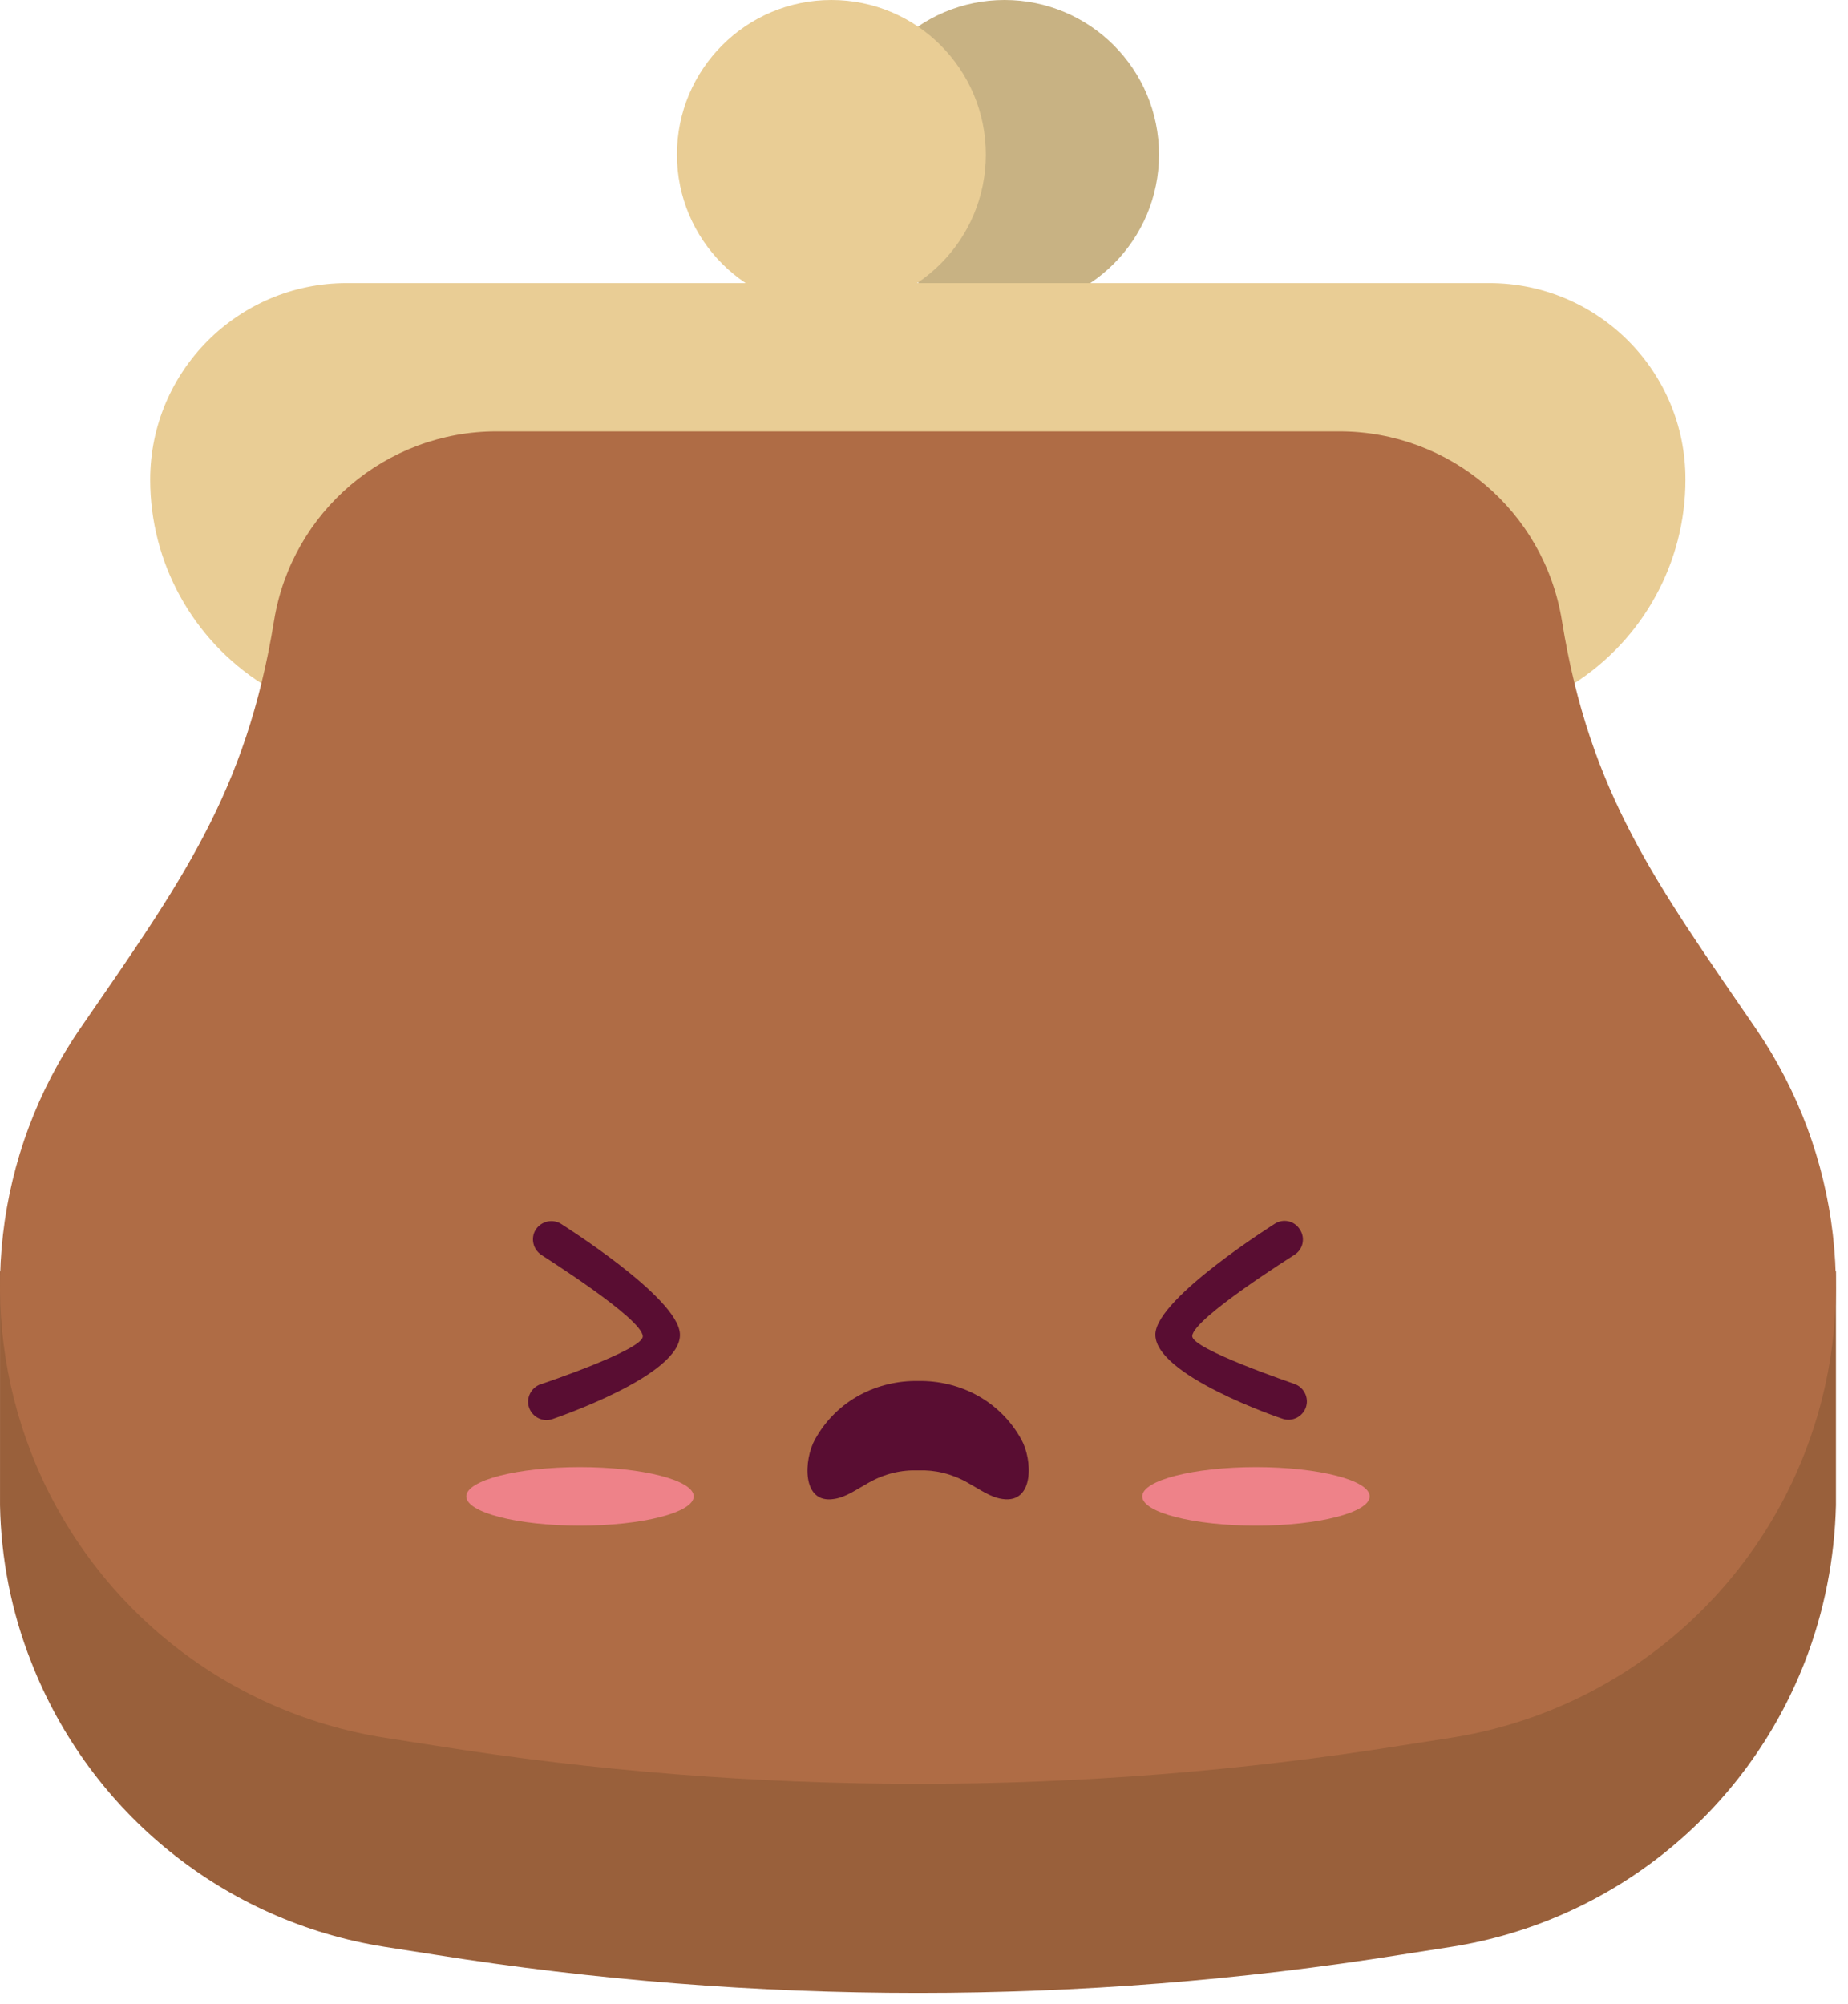 <svg width="95" height="103" viewBox="0 0 95 103" fill="none" xmlns="http://www.w3.org/2000/svg">
<path d="M94.38 65.361H92.539C91.93 63.908 91.17 62.488 90.241 61.169C85.106 53.699 81.711 49.101 80.292 40.227C79.379 34.616 74.531 30.475 68.855 30.475H25.526C19.833 30.475 15.002 34.599 14.09 40.227C12.654 49.101 9.275 53.699 4.14 61.169C3.228 62.505 2.468 63.908 1.843 65.361H0.001V77.379C0.052 80.1 0.576 82.838 1.606 85.441C4.63 93.2 11.539 98.777 19.766 100.079L22.367 100.485C38.82 103.104 55.578 103.104 72.014 100.485L74.616 100.079C82.842 98.777 89.751 93.2 92.775 85.441C93.789 82.838 94.312 80.1 94.38 77.379V65.361Z" fill="#99603B"/>
<path d="M51.642 15.888C56.026 15.888 59.581 12.332 59.581 7.944C59.581 3.557 56.026 0 51.642 0C47.257 0 43.702 3.557 43.702 7.944C43.702 12.332 47.257 15.888 51.642 15.888Z" fill="#C8B283"/>
<path d="M76.558 14.553H17.823C12.248 14.553 7.721 19.083 7.721 24.66C7.721 28.92 9.9 32.875 13.482 35.157L22.705 41.022H71.659L80.883 35.157C84.464 32.875 86.643 28.92 86.643 24.66C86.66 19.083 82.133 14.553 76.558 14.553Z" fill="#E9CD95"/>
<path d="M68.855 22.176H25.526C19.85 22.176 15.002 26.3 14.09 31.895C12.654 40.785 9.275 45.383 4.123 52.871C-0.286 59.277 -1.215 67.441 1.606 74.692C4.63 82.45 11.539 88.028 19.766 89.329L22.367 89.735C38.82 92.355 55.578 92.355 72.014 89.735L74.616 89.329C82.842 88.028 89.751 82.45 92.775 74.692C95.596 67.457 94.65 59.277 90.258 52.871C85.123 45.383 81.727 40.802 80.291 31.895C79.379 26.283 74.531 22.176 68.855 22.176Z" fill="#AF6C45"/>
<path d="M42.74 15.888C47.125 15.888 50.679 12.332 50.679 7.944C50.679 3.557 47.125 0 42.74 0C38.355 0 34.8 3.557 34.8 7.944C34.8 12.332 38.355 15.888 42.74 15.888Z" fill="#E9CD95"/>
<path fill-rule="evenodd" clip-rule="evenodd" d="M49.733 76.213C50.375 76.568 50.916 76.974 51.541 77.059C53.179 77.295 53.078 75.03 52.504 73.999C51.372 71.954 49.277 70.957 47.2 70.991C45.122 70.957 43.027 71.954 41.895 73.999C41.321 75.03 41.203 77.312 42.858 77.059C43.483 76.974 44.024 76.568 44.666 76.213C45.477 75.757 46.338 75.554 47.216 75.588C48.061 75.554 48.922 75.757 49.733 76.213Z" fill="#590D32"/>
<path fill-rule="evenodd" clip-rule="evenodd" d="M27.84 64.517C27.401 64.23 27.266 63.655 27.536 63.216C27.823 62.776 28.398 62.641 28.837 62.911C28.854 62.928 34.834 66.664 34.952 68.557C35.104 70.703 28.431 72.934 28.398 72.951C27.908 73.12 27.367 72.85 27.198 72.36C27.029 71.87 27.3 71.329 27.79 71.16C27.806 71.16 33.094 69.385 33.043 68.692C33.009 67.762 27.84 64.534 27.84 64.517Z" fill="#590D32"/>
<path fill-rule="evenodd" clip-rule="evenodd" d="M65.528 62.911C65.967 62.624 66.558 62.759 66.828 63.215C67.115 63.655 66.98 64.246 66.524 64.517C66.507 64.534 61.355 67.762 61.288 68.675C61.237 69.351 66.524 71.126 66.541 71.142C67.031 71.311 67.301 71.853 67.132 72.343C66.963 72.833 66.423 73.103 65.933 72.934C65.916 72.934 59.244 70.686 59.396 68.54C59.548 66.663 65.511 62.928 65.528 62.911Z" fill="#590D32"/>
<path fill-rule="evenodd" clip-rule="evenodd" d="M29.817 78.428C33.026 78.428 35.662 77.752 35.662 76.924C35.662 76.095 33.043 75.419 29.817 75.419C26.607 75.419 23.972 76.095 23.972 76.924C23.972 77.752 26.59 78.428 29.817 78.428Z" fill="#EE8289"/>
<path fill-rule="evenodd" clip-rule="evenodd" d="M64.565 78.428C67.775 78.428 70.41 77.752 70.41 76.924C70.41 76.095 67.791 75.419 64.565 75.419C61.355 75.419 58.72 76.095 58.72 76.924C58.72 77.752 61.355 78.428 64.565 78.428Z" fill="#EE8289"/>
</svg>
